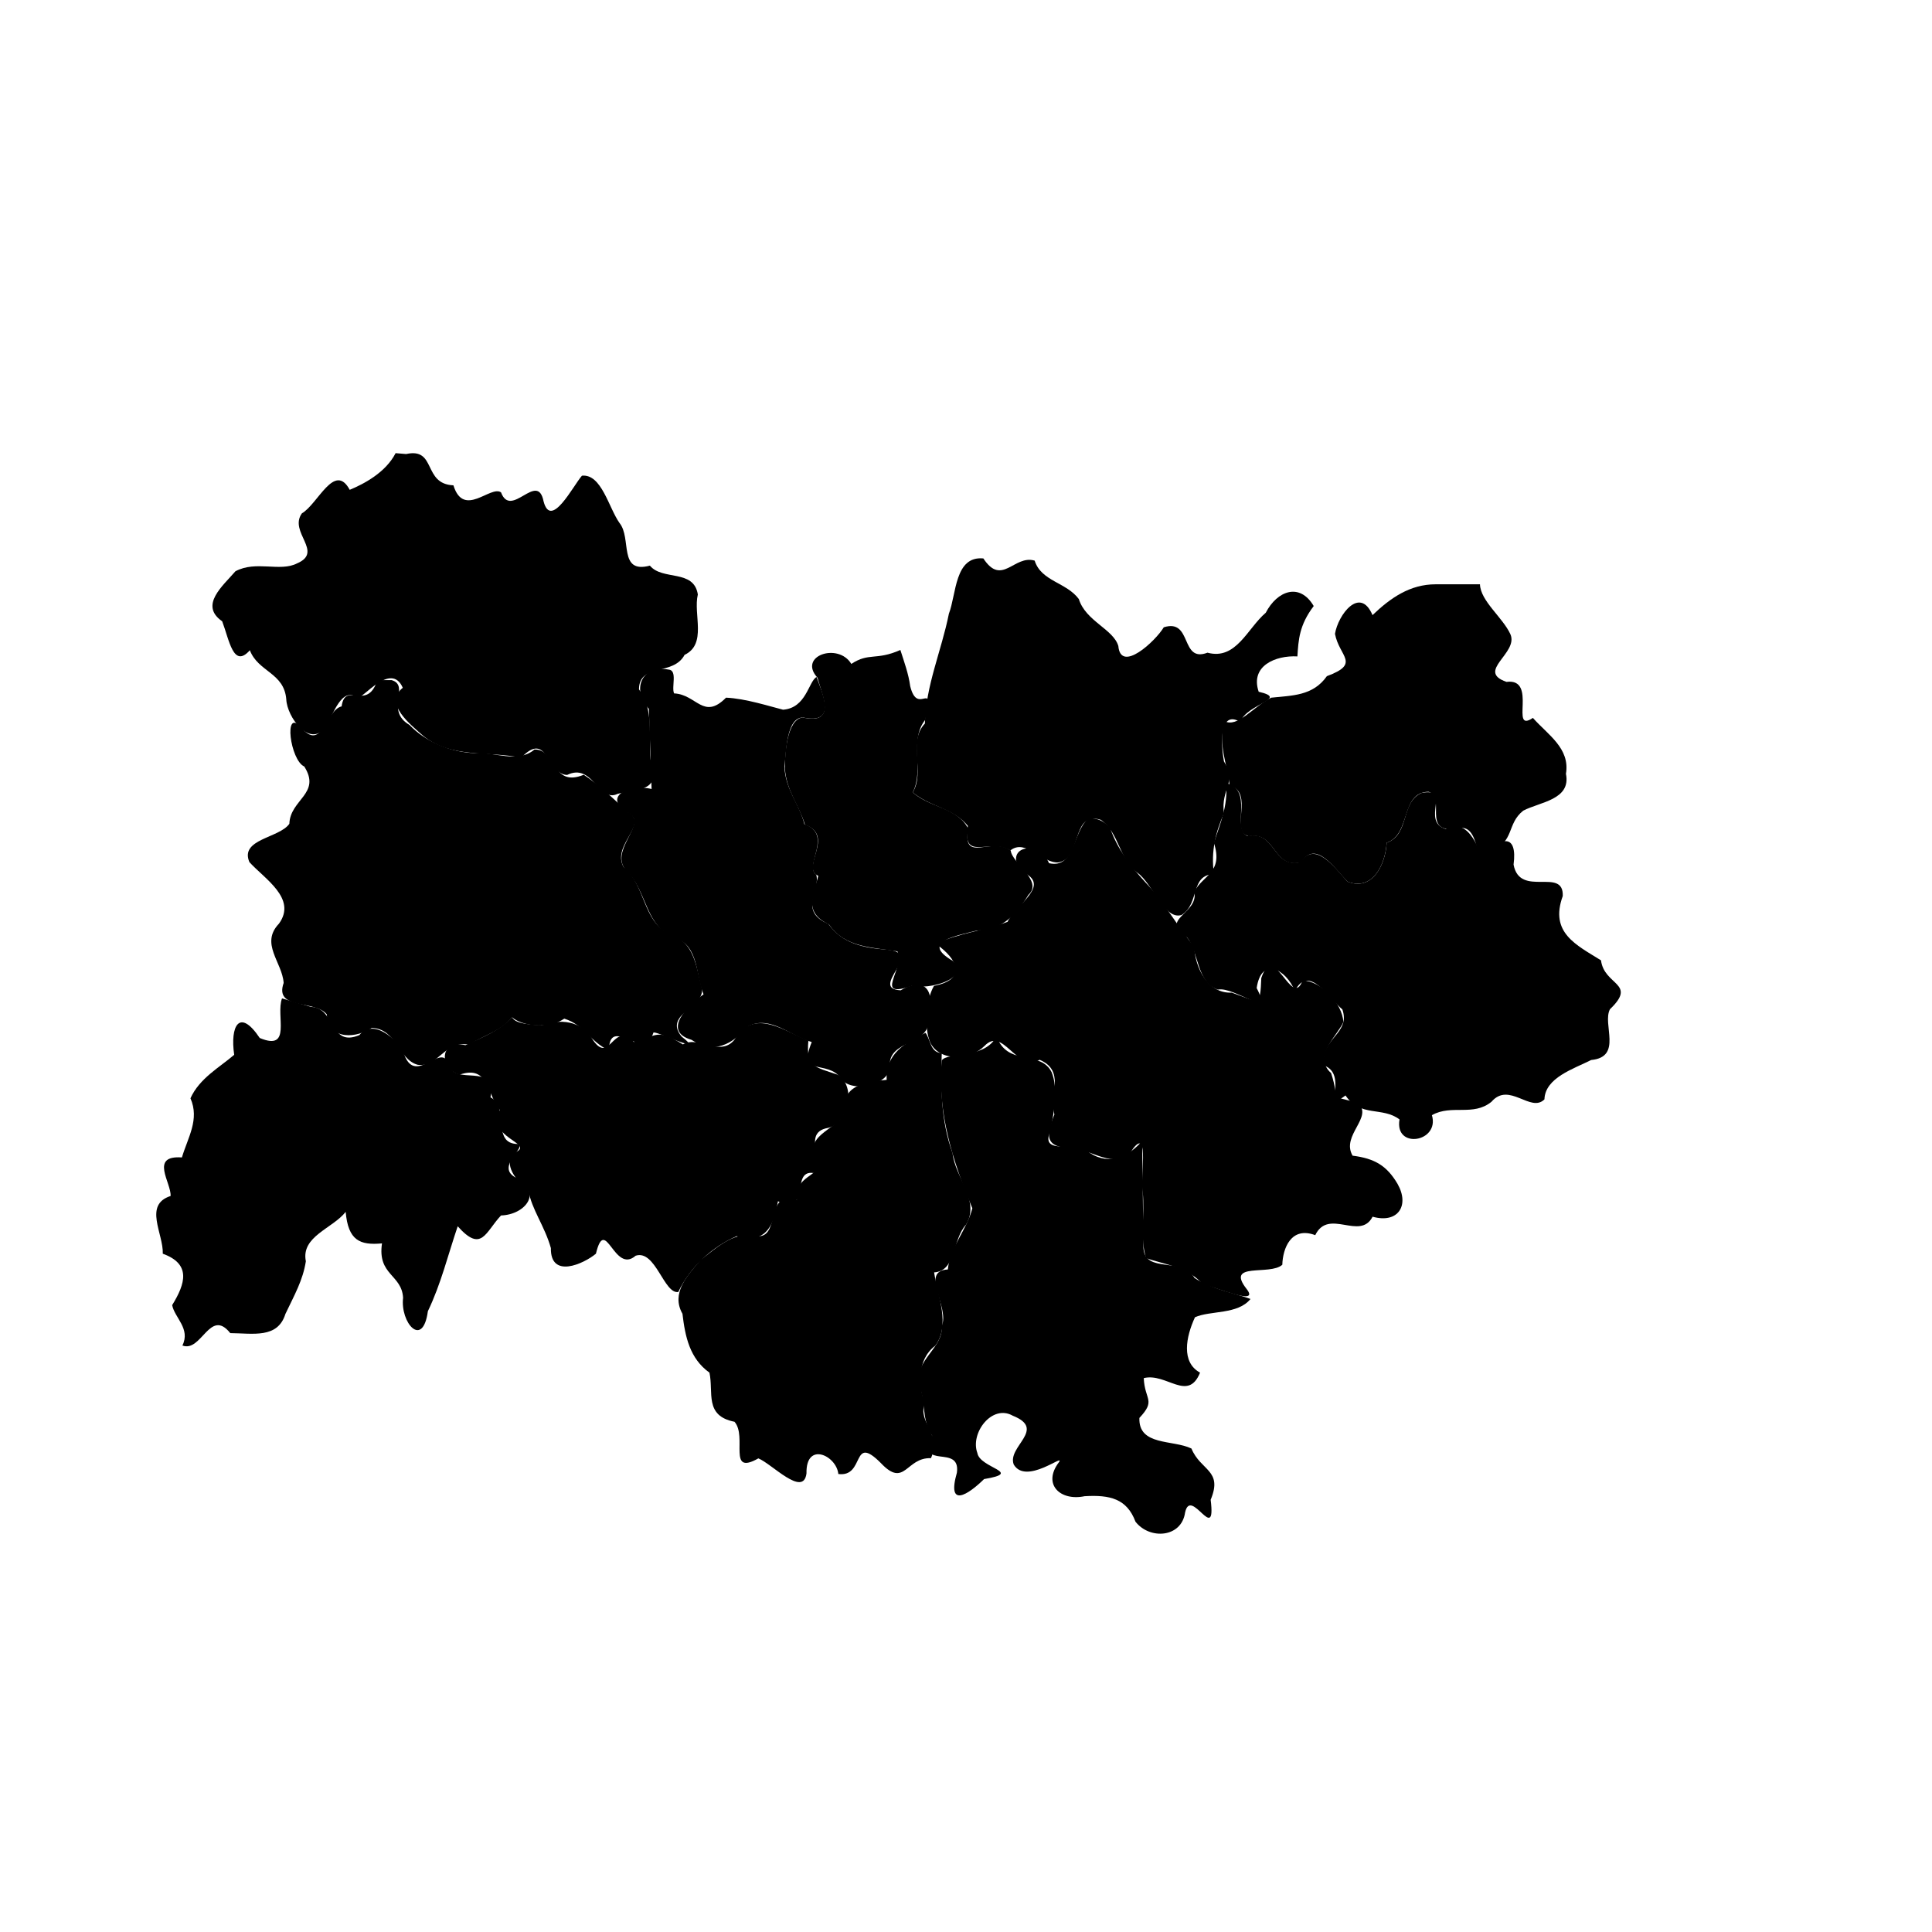<svg version="1.1" viewBox="-10 -10 580 580" class="region">
  <a title="Retour à la carte de le France" onclick="showMap('France')">
     <rect
       id="fond"
       width="580"
       height="580"
       x="-10"
       y="-10"
       style="fill:#fff;fill-opacity:1;" />
     </a>
    <a title="Allier">
        <path
        d="m 108.763,126.042 c -2.999,5.848 -9.574,9.263 -13.774,11.006 -4.558,-8.459 -9.566,4.299 -14.363,7.067 -4.038,5.669 6.675,11.562 -1.461,15.023 -5.116,2.624 -12.314,-0.945 -18.482,2.357 -3.813,4.435 -10.92,10.208 -3.983,15.021 2.128,5.577 3.351,14.312 8.308,8.692 2.505,6.555 10.31,6.7 10.939,14.766 0.216,5.227 6.937,14.582 11.698,8.452 2.641,-4.376 4.901,-12.32 9.695,-8.977 1.493,0.524 10.043,-11.002 13.585,-2.973 -5.927,4.709 2.455,11.15 6.106,14.417 8.399,6.855 19.625,4.5 29.414,6.584 8.051,-8.348 7.589,4.928 13.807,5.171 7.73,-3.775 9.398,8.449 15.134,5.687 5.596,-1.541 13.605,-0.355 9.93,-10.261 -0.688,-7.163 1.093,-14.96 -3.485,-21.126 0.037,-7.925 10.314,-3.956 13.684,-10.35 6.807,-3.25 2.55,-12.144 3.982,-18.136 -1.212,-7.69 -10.605,-4.065 -14.394,-8.655 -9.558,2.545 -5.396,-8.225 -9.117,-12.796 -3.257,-4.584 -5.402,-14.814 -11.279,-14.205 -2.665,3.033 -9.298,16.237 -11.517,7.719 -1.831,-9.283 -9.752,5.384 -12.777,-2.713 -3.118,-2.225 -11.205,7.855 -14.292,-2.113 -9.3,-0.401 -5.006,-11.422 -14.203,-9.394 -1.05,-0.088 -2.102,-0.175 -3.151,-0.263 z"
        id="03"/>
    </a>
    <a title="Cantal">
     <path
        d="m 74.661,289.731 c -1.933,5.152 3.065,15.948 -6.684,11.884 -6.129,-9.153 -8.933,-3.557 -7.671,5.045 -4.322,3.737 -10.417,7.021 -13.129,13.054 2.786,6.378 -0.775,11.732 -2.566,17.76 -9.811,-0.701 -3.142,7.641 -3.398,11.572 -8.184,2.642 -2.13,11.312 -2.342,17.33 8.569,3.097 6.796,8.969 2.815,15.433 0.708,3.776 5.579,7.06 3.07,12.124 5.742,2.188 8.253,-11.403 14.374,-3.719 6.878,0.063 14.231,1.685 16.549,-5.751 2.727,-5.75 5.248,-10.091 6.141,-15.817 -1.517,-7.481 8.057,-9.846 11.953,-14.83 0.754,8.618 4.298,10.073 10.903,9.46 -1.413,9.572 5.935,9.286 6.333,16.334 -0.892,7.423 5.895,15.376 7.442,4.02 3.924,-8.144 6.054,-16.962 8.952,-25.492 7.209,8.07 8.253,1.795 13.006,-3.248 7.292,-0.222 12.695,-7.036 4.547,-11.305 -6.55,-3.295 3.557,-9.395 0.448,-10.153 -8.007,-0.086 -2.3,-11.151 -8.142,-13.988 1.623,-10.986 -10.782,-3.098 -12.569,-9.933 -2.125,-6.896 -9.789,6.399 -13.276,-2.754 -1.97,-4.857 -9.464,-11.163 -13.524,-6.019 -9.036,3.824 -7.097,-8.211 -14.485,-8.457 -2.915,-0.85 -5.83,-1.7 -8.744,-2.55 z"
        id="15"/>
    </a>
    <a title="Haute-Loire">
     <path
        d="m 143.743,295.403 c -3.856,3.986 -8.025,5.591 -13.992,8.363 -8.569,-1.675 -7.387,7.58 -1.773,8.857 8.806,-3.031 8.115,5.879 12.084,10.616 -4.158,8.267 9.982,9.875 5.017,12.521 -4.228,2.656 -1.29,7.807 3.599,11.683 0.843,5.478 4.822,10.558 6.699,17.244 -0.156,9.294 9.831,4.755 13.524,1.683 2.865,-11.891 5.434,6.296 11.922,0.606 5.952,-1.932 8.502,11.574 12.8,10.894 3.577,-7.525 10.128,-13.557 17.531,-16.762 8.53,2.544 11.168,-2.988 12.385,-10.468 10.212,3.797 3.699,-9.351 10.545,-8.508 6.526,0.607 -4.986,-12.04 4.604,-13.547 6.002,-1.511 8.501,-12.325 2.827,-15.939 -6.804,-2.358 -9.576,-2.178 -8.832,-10.253 -6.752,-2.613 -15.488,-9.398 -21.342,-1.549 -4.19,7.573 -11.387,-0.284 -16.319,2.693 -7.913,-4.852 -7.444,-2.656 -14.748,-0.729 -6.374,-6.719 -7.169,7.749 -12.726,-1.303 -3.1,-4.948 -9.366,-5.811 -14.923,-3.639 -3.29,-0.34 -7.852,-0.411 -8.882,-2.462 z"
        id="43"/>
    </a>
    <a title="Puy-De-Dôme">
     <path
        d="m 103.293,194.178 c -3.088,9.578 -9.659,0.171 -10.737,7.89 -4.764,1.036 -5.769,13.961 -12.248,6.223 -5.279,-5.939 -3.173,9.986 1.038,11.818 5.167,8.164 -4.235,9.847 -4.478,17.202 -3.04,4.333 -14.941,4.53 -11.999,11.497 4.547,5.029 14.364,10.913 8.879,18.478 -5.727,5.991 0.975,11.561 1.41,17.792 -2.879,8.201 9.309,5.024 12.941,9.426 0.695,8.277 9.353,6.927 13.476,4.091 7.465,0.165 8.015,9.528 13.838,11.067 6.318,0.814 7.765,-7.274 15.403,-6.057 5.382,-3.233 9.469,-4.054 12.926,-8.203 2.672,2.438 10.613,3.838 15.667,0.405 6.064,1.92 7.605,6.796 13.371,9.522 0.293,-10.938 10.421,3.758 13.36,-5.246 -0.294,-1.242 16.371,7.132 8.491,1.116 -5.7,-6.865 7.555,-8.919 6.002,-14.806 -1.681,-6.448 -2.253,-13.701 -9.637,-16.012 -8.087,-3.717 -7.145,-14.582 -13.783,-20.098 -3.727,-6.631 7.959,-13.089 1.2,-16.465 -4.197,-4.112 -8.861,-8.377 -13.162,-11.232 -9.725,4.002 -8.166,-7.77 -14.812,-7.573 -5.035,4.256 -11.887,0.634 -17.934,1.085 -7.214,-0.272 -14.829,-3.445 -19.567,-8.463 -7.48,-4.336 0.28,-11.804 -5.359,-13.456 -1.428,5e-5 -2.857,-1.2e-4 -4.284,1.1e-4 z"
        id="63"/>
    </a>
    <a title="Ain">
     <path
        d="m 285.215,157.645 c -8.634,-0.817 -8.091,10.753 -10.351,16.593 -2.21,11.102 -6.97,21.608 -7.206,32.973 -5.302,5.586 0.18,14.333 -3.647,20.664 5.244,4.411 12.184,4.699 16.544,10.062 -1.768,10.988 6.457,3.52 12.747,7.382 4.636,-3.685 9.478,3.887 14.407,3.587 7.265,-1.146 3.765,-15.571 12.755,-12.793 5.631,3.94 5.341,11.774 11.114,15.983 4.505,3.283 8.004,14.255 13.157,12.58 5.512,-3.482 2.507,-12.085 9.696,-12.24 -0.954,-7.023 0.561,-12.672 3.002,-18.262 -0.996,-7.658 4.081,-9.02 0.004,-15.606 -1.046,-5.742 -1.256,-15.464 4.883,-11.848 2.176,-5.582 14.775,-6.91 5.549,-9.049 -2.636,-7.784 5.103,-10.981 11.623,-10.611 0.312,-5.017 0.563,-9.407 4.895,-15.123 -4.198,-7.139 -10.966,-4.613 -14.394,2.01 -5.526,4.691 -8.873,14.308 -17.498,11.993 -8.264,3.144 -4.457,-10.337 -13.119,-7.627 -2.504,4.173 -12.94,13.873 -13.644,5.613 -1.528,-5.09 -9.785,-7.445 -11.859,-14.088 -3.717,-5.032 -11.291,-5.3 -13.258,-11.536 -6.189,-1.838 -9.816,7.867 -15.4,-0.656 z"
        id="01"/>
    </a>
    <a title="Isère">
     <path
        d="m 316.818,235.641 c -4.847,3.917 -3.983,15.232 -11.879,13.499 -3.458,-7.756 -14.202,-4.472 -8.049,2.639 9.018,3.866 -2.061,9.877 -4.409,14.956 -6.794,2.576 -14.718,3.433 -21.583,6.587 6.737,4.641 9.4,10.727 -0.505,12.644 -2.411,4.086 -3.115,12.346 -1.104,17.069 2.892,5.77 11.927,5.332 16.272,0.957 5.688,-5.929 9.348,7.801 16.562,4.175 7.693,3.303 2.963,10.273 4.413,16.446 -3.288,7.715 -1.79,10.037 6.173,10.119 5.837,1.021 13.353,6.862 17.486,0.034 4.956,-6.425 1.946,9.706 2.875,13.168 0.633,6.461 -0.924,13.844 1.001,19.761 5.52,1.972 12.554,2.538 17.118,8.001 3.247,0.397 17.176,6.626 13.092,1.313 -6.578,-8.337 7.005,-3.941 10.679,-7.324 0.134,-4.888 2.626,-11.618 9.884,-8.882 3.99,-8.237 13.442,1.784 17.218,-5.538 7.598,2.135 11.19,-3.34 7.501,-9.84 -3.247,-5.528 -6.937,-7.653 -13.502,-8.482 -3.581,-6.123 6.463,-11.653 1.52,-15.877 -8.923,-2.461 -5.105,-0.056 -7.97,-8.915 -5.686,-5.071 2.235,-11.622 3.676,-15.358 -0.322,-5.601 -6.653,-12.301 -12.251,-12.462 -3.218,8.944 -8.53,-12.246 -12.387,-0.719 -0.356,8.579 -0.47,7.393 -8.86,4.38 -7.286,0.366 -11.017,-7.601 -11.302,-13.847 -5.113,-6.108 -8.899,-13.277 -14.664,-19.302 -4.465,-4.87 -8.45,-10.141 -10.536,-16.217 -1.762,-2.114 -3.712,-3.051 -6.471,-2.984 z"
        id="38"/>
    </a>
    <a title="Haute-Savoie">
     <path
        d="m 421.015,165.411 c -7.734,-0.009 -13.59,4.104 -18.976,9.251 -3.741,-8.829 -10.327,-0.154 -11.267,5.623 1.294,6.874 7.793,8.917 -2.434,12.706 -4.219,5.998 -10.496,5.782 -16.738,6.462 -5.673,2.951 -10.089,9.107 -14.015,7.03 -2.041,7.011 0.877,12.769 1.569,19.371 7.588,2.147 -0.154,13.521 5.685,15.203 8.331,-1.588 7.253,10.067 15.859,7.789 4.271,-6.922 9.979,1.907 13.846,5.838 7.455,2.89 11.342,-5.024 11.749,-11.684 7.415,-2.572 4.041,-15.093 12.541,-15.312 5.432,1.681 -2.114,12.294 8.179,11.192 8.279,-2.946 4.909,14.123 10.481,6.731 7.356,-3 4.722,-8.224 9.798,-12.245 5.054,-2.648 14.402,-3.252 12.818,-11.059 1.293,-7.699 -5.455,-11.722 -9.923,-16.787 -7.104,4.835 1.582,-12.02 -7.928,-10.815 -9.274,-3.191 3.707,-8.602 1.175,-14.313 -2.315,-5.045 -8.984,-9.962 -9.135,-14.984 -4.428,0 -8.857,0 -13.284,0 z"
        id="74"/>
    </a>
    <a title="Loire">
     <path
        d="m 190.675,191.004 c -8.141,-1.419 -11.145,6.099 -5.875,11.817 0.27,8.013 0.54,16.027 0.81,24.04 -6.887,-1.7 -15.578,2.56 -6.264,7.714 4.458,3.183 -6.666,11.081 -1.264,16.87 6.309,6.072 5.551,17.02 14.77,20.156 6.995,2.584 5.923,11.021 8.356,16.914 -4.568,3.152 -12.645,10.998 -3.617,13.649 6.844,4.56 12.214,1.27 17.187,-4.136 6.458,-3.29 12.725,3.105 18.912,4.803 -4.39,10.766 4.72,5.07 8.825,10.951 2.811,4.526 14.95,2.114 14.638,-3.894 -0.564,-7.931 13.111,-6.093 11.288,-14.347 2.485,-7.313 -0.281,-12.87 -8.045,-8.24 -9.756,-0.553 7.378,-11.403 -4.234,-12.209 -6.817,-0.523 -13.274,-1.789 -17.462,-7.729 -9.122,-3.799 -2.296,-9.979 -3.659,-14.796 -3.757,-2.644 5.25,-12.114 -3.561,-15.124 -1.425,-6.01 -5.744,-10.418 -5.995,-17.349 0.593,-4.134 0.479,-14.598 5.56,-14.707 10.398,2.226 5.911,-7.065 4.08,-12.163 -2.432,1.468 -3.085,9.319 -10.047,9.836 -3.73,-0.926 -11.276,-3.374 -17.116,-3.615 -6.78,6.859 -8.831,-0.978 -15.599,-1.283 -0.854,-1.878 1.136,-6.984 -1.688,-7.158 z"
        id="42"/>
    </a>
    <a title="Rhône">
     <path
        d="m 260.297,185.129 c -7.355,3.248 -9.402,0.673 -14.721,4.187 -3.914,-6.535 -16.144,-2.433 -10.163,4.136 1.435,5.323 5.788,14.211 -4.449,11.936 -4.653,0.575 -5.407,10.774 -5.331,15.258 0.385,6.697 4.324,11.19 6.025,16.961 9.204,3.227 -1.5,12.956 3.989,15.321 -1.204,5.135 -4.828,10.859 3.232,14.599 4.751,7.015 12.997,6.829 20.541,8.091 2.299,5.498 -7.554,14.481 4.559,10.262 4.441,1.371 17.548,-1.922 12.086,-7.393 -9.99,-5.813 1.097,-7.521 7.231,-9.151 7.46,0.022 11.811,-4.804 15.461,-10.723 4.514,-4.179 -4.958,-9.476 -5.321,-13.256 -5.707,-4.38 -14.602,4.063 -12.784,-6.609 -3.284,-6.41 -11.462,-6.196 -16.641,-10.873 3.514,-6.831 -1.152,-15.601 3.737,-21.759 2.955,-12.939 -2.211,-0.797 -4.498,-10.11 -0.506,-3.759 -1.81,-7.28 -2.953,-10.876 z"
        id="69"/>
    </a>
    <a title="Savoie">
     <path
        d="m 358.078,225.106 c 0.654,6.926 -1.917,12.427 -3.647,17.951 2.911,9.071 -3.48,9.669 -5.905,14.701 1.467,6.558 -10.949,8.182 -2.115,13.725 3.493,4.286 2.86,13.563 9.223,15.607 4.893,-1.05 16.668,9.113 11.627,-0.465 1.42,-9.592 8.764,-5.73 11.48,0.878 4.139,-8.278 10.304,2.295 14.249,5.537 2.564,7.417 -6.8,8.709 -5.512,16.832 7.343,2.687 -0.566,14.37 6.453,8.991 4.458,6.649 11.045,3.27 16.211,7.198 -1.572,9.076 12.146,6.845 9.724,-1.283 5.94,-3.332 12.371,0.465 17.871,-4.008 5.33,-6.176 11.754,3.434 15.913,-0.734 0.208,-6.501 8.75,-9.15 14.033,-11.816 9.54,-0.904 3.24,-10.812 5.646,-15.255 8.247,-7.892 -1.715,-7.017 -2.698,-14.665 -7.447,-4.647 -15.472,-8.284 -11.482,-19.305 0.343,-8.832 -12.894,0.642 -14.766,-9.431 1.244,-9.464 -3.832,-8.462 -9.156,-2.426 -0.969,0.167 -3.584,-12.353 -11.219,-8.255 -7.574,-2.447 1.917,-12.496 -7.147,-10.867 -6.512,2.698 -3.535,12.478 -10.568,14.986 -0.374,6.668 -4.359,14.651 -11.784,11.648 -3.887,-4.307 -9.722,-12.391 -14.09,-5.836 -8.432,1.98 -7.388,-9.687 -15.953,-7.816 -4.859,-2.693 2.024,-13.821 -6.388,-15.891 l -6.6e-4,-4.9e-4 z"
        id="73"/>
    </a>
    <a title="Ardèche">
     <path
        d="m 267.86,300.063 c -6.222,3.009 -12.023,6.324 -11.682,14.113 -6.883,0.65 -13.523,1.668 -12.917,10.104 -1.945,5.063 -13.127,6.633 -7.476,14.663 0.887,4.018 -7.586,4.101 -6.567,11.234 -9.219,-3.379 -5.093,10.628 -11.231,10.93 -7.285,-1.862 -12.347,3.055 -17.676,7.158 -4.039,4.696 -8.919,9.999 -5.433,16.136 0.806,6.849 2.164,13.419 8.105,17.679 1.287,5.963 -1.618,12.933 7.518,14.746 3.945,4.476 -2.266,16.33 7.16,10.992 4.043,1.604 13.526,11.851 14.451,4.505 -0.202,-9.713 9.017,-5.357 9.56,0.185 8.139,1.058 3.825,-12.263 12.774,-3.28 7.205,7.651 7.515,-1.767 15.035,-1.472 3.281,-7.425 -4.062,-10.672 -1.856,-16.48 -1.829,-5.111 -2.485,-13.014 3.129,-17.276 4.629,-6.131 0.771,-14.999 -0.328,-22.022 6.654,-0.38 5.445,-9.883 9.58,-14.328 4.328,-7.132 -3.284,-14.094 -4.043,-21.462 -3.531,-9.712 -3.58,-19.857 -3.241,-30.05 -3.4,-0.06 -3.31,-3.881 -4.862,-6.077 z"
        id="07"/>
    </a>
    <a title="Drôme">
     <path
        d="m 288.794,301.751 c -3.895,6.189 -14.334,4.067 -16.072,6.588 -1.436,15.403 3.315,30.337 9.184,44.396 -1.653,6.485 -6.674,11.627 -7.361,18.368 -8.534,0.453 0.656,11.324 -1.823,16.976 0.489,6.788 -8.304,10.072 -6.782,17.696 2.116,5.843 0.667,10.226 3.897,15.266 -4.777,10.559 8.615,2.264 7.434,11.055 -3.07,10.764 3.256,6.739 8.163,1.931 12.067,-2.018 -1.305,-3.227 -2.025,-7.835 -2.215,-5.975 4.403,-14.744 10.642,-11.184 10.254,4.089 -1.792,9.24 0.286,14.663 3.717,6.237 15.452,-3.503 13.581,-0.731 -5.095,6.677 0.412,11.77 7.685,10.232 7.636,-0.451 12.688,0.756 15.278,7.649 4.235,5.451 13.8,4.857 14.89,-2.735 1.703,-7.997 9.391,9.944 7.68,-3.841 3.741,-8.969 -3.016,-8.655 -5.771,-15.389 -5.572,-2.707 -15.933,-0.729 -15.625,-9.187 5.05,-5.376 1.61,-5.287 1.309,-11.949 6.815,-1.683 13.262,7.297 16.905,-1.644 -5.747,-3.136 -4.234,-10.76 -1.531,-16.625 4.605,-2.083 12.855,-0.739 16.672,-5.494 -4.28,-1.604 -11.921,-3.025 -16.81,-6.3 -3.715,-6.513 -14.797,-1.195 -15.329,-8.938 -0.126,-10.725 -0.253,-21.449 -0.379,-32.174 -3.828,4.332 -9.399,7.66 -15.814,3.519 -3.846,-3.808 -14.576,0.92 -11.942,-6.061 1.342,-5.874 2.6,-13.115 0.581,-18.102 -3.199,-6.438 -12.06,-2.133 -15.891,-9.306 l -0.85,-0.696 -0.179,-0.147 0,0 z"
        id="26"/>
    </a>
    </svg>
